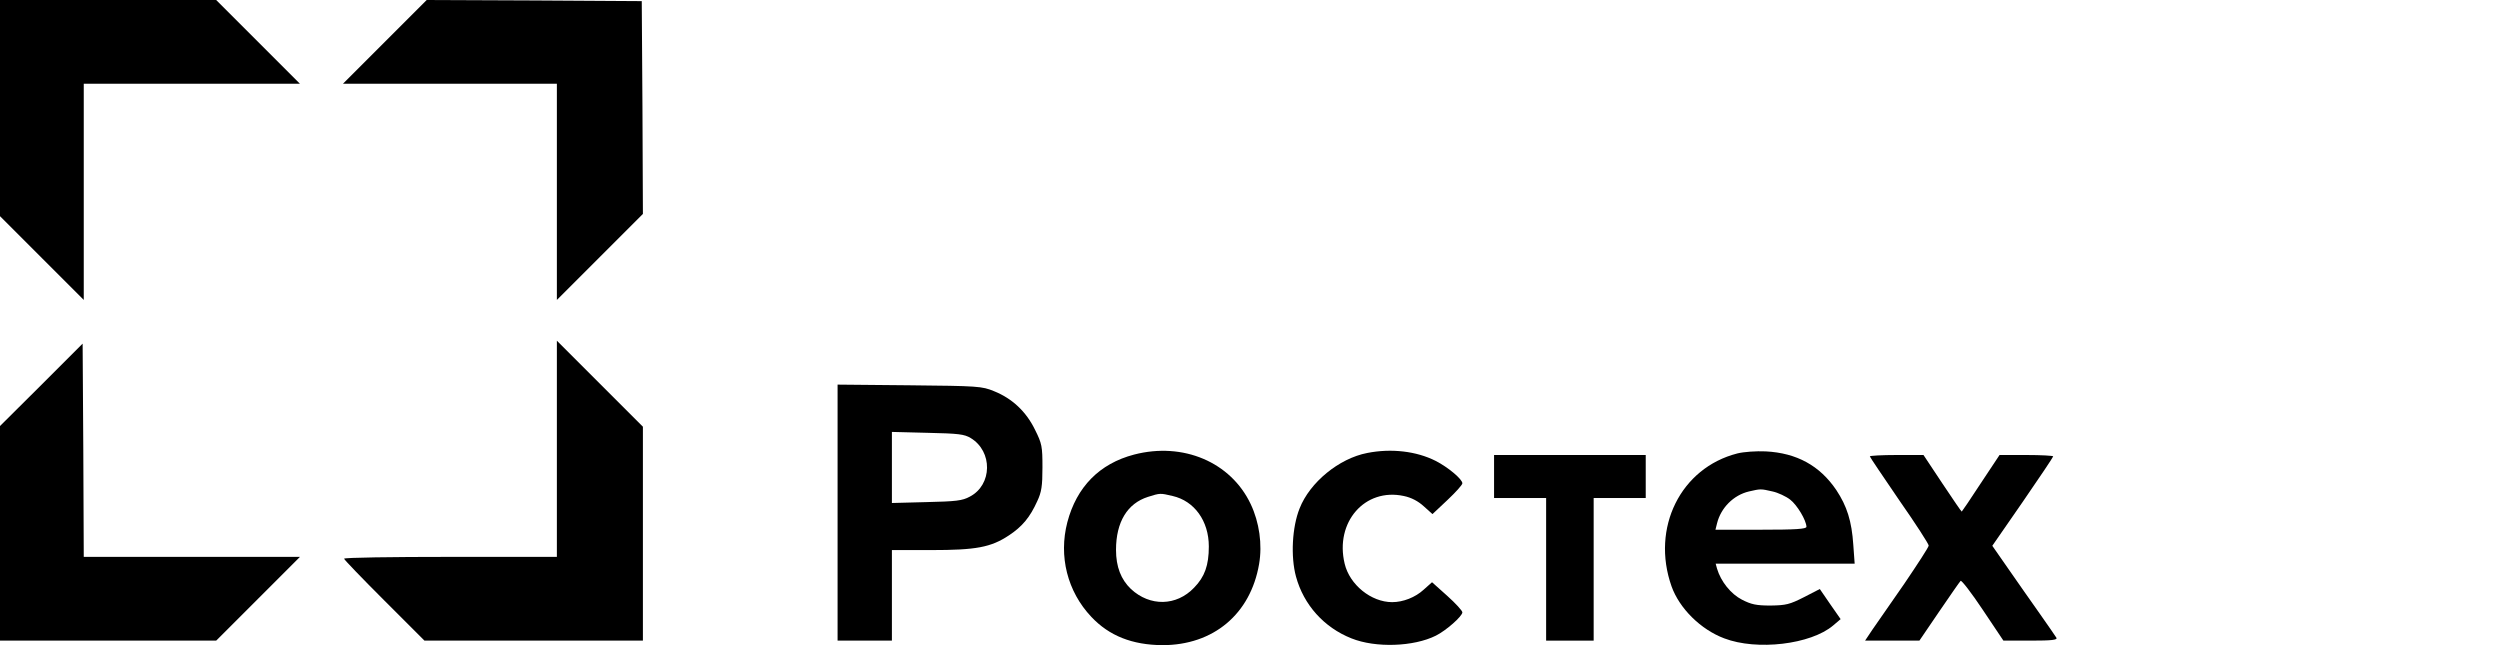 <svg width="155" height="40" viewBox="0 0 155 40" fill="none" xmlns="http://www.w3.org/2000/svg">
<path d="M0 6.709V13.403L2.596 16L5.193 18.596V11.888V5.193H11.888H18.596L16 2.596L13.403 5.72205e-06H6.709H0V6.709Z" fill="black"/>
<path d="M23.86 2.596L21.263 5.193H27.902H34.526V11.888V18.596L37.193 15.93L39.86 13.263L39.832 6.667L39.789 0.07L33.123 0.028L26.456 5.72205e-06L23.86 2.596Z" fill="black"/>
<path d="M34.526 27.832V34.526H27.93C24.309 34.526 21.333 34.568 21.333 34.639C21.333 34.695 22.456 35.86 23.832 37.235L26.316 39.719H33.095H39.86V33.081V26.456L37.193 23.79L34.526 21.123V27.832Z" fill="black"/>
<path d="M2.568 23.86L0 26.414V33.067V39.719H6.709H13.403L16 37.123L18.596 34.526H11.888H5.193L5.165 27.916L5.123 21.305L2.568 23.86Z" fill="black"/>
<path d="M51.93 31.775V39.719H53.614H55.298V36.912V34.105H57.726C60.519 34.105 61.432 33.937 62.554 33.193C63.382 32.646 63.86 32.07 64.309 31.074C64.575 30.512 64.632 30.133 64.632 28.983C64.632 27.677 64.603 27.509 64.168 26.639C63.621 25.516 62.751 24.702 61.628 24.253C60.884 23.944 60.632 23.93 56.393 23.888L51.93 23.846V31.775ZM60.182 27.158C61.558 27.986 61.53 30.063 60.126 30.793C59.663 31.046 59.27 31.088 57.446 31.13L55.298 31.186V28.983V26.779L57.516 26.835C59.425 26.877 59.789 26.919 60.182 27.158Z" fill="black"/>
<path d="M70.316 28.183C68.168 28.744 66.751 30.189 66.175 32.379C65.628 34.484 66.175 36.674 67.663 38.246C68.772 39.425 70.204 39.986 72.07 40C75.228 40 77.53 38.077 78.063 34.975C78.274 33.754 78.077 32.379 77.544 31.256C76.309 28.646 73.347 27.396 70.316 28.183ZM72.702 30.751C74.049 31.06 74.947 32.295 74.947 33.881C74.947 35.046 74.695 35.761 74.035 36.435C72.94 37.586 71.298 37.614 70.119 36.519C69.502 35.93 69.193 35.144 69.193 34.091C69.193 32.365 69.895 31.214 71.172 30.807C71.93 30.568 71.93 30.568 72.702 30.751Z" fill="black"/>
<path d="M84.772 28.084C83.017 28.421 81.207 29.909 80.575 31.523C80.112 32.674 80.014 34.512 80.351 35.747C80.828 37.502 82.091 38.905 83.79 39.579C85.291 40.182 87.649 40.098 89.025 39.41C89.67 39.088 90.667 38.203 90.667 37.965C90.667 37.867 90.246 37.404 89.726 36.94L88.786 36.098L88.267 36.561C87.747 37.039 86.99 37.333 86.316 37.333C85.01 37.333 83.677 36.253 83.368 34.947C82.751 32.379 84.618 30.232 87.032 30.751C87.509 30.849 87.93 31.074 88.281 31.396L88.814 31.874L89.74 31.003C90.246 30.526 90.667 30.063 90.667 29.965C90.667 29.712 89.782 28.968 89.01 28.575C87.817 27.972 86.26 27.79 84.772 28.084Z" fill="black"/>
<path d="M107.719 28.112C104.196 29.011 102.358 32.73 103.635 36.351C104.126 37.726 105.446 39.032 106.905 39.579C108.926 40.351 112.267 39.958 113.656 38.779L114.119 38.386L113.474 37.46L112.828 36.519L111.846 37.025C110.961 37.474 110.737 37.53 109.768 37.544C108.884 37.544 108.575 37.474 108 37.179C107.312 36.828 106.695 36.056 106.456 35.256L106.372 34.947H110.681H114.989L114.905 33.782C114.807 32.309 114.512 31.382 113.853 30.386C112.828 28.87 111.396 28.084 109.474 27.986C108.884 27.958 108.112 28.014 107.719 28.112ZM109.895 30.47C110.232 30.54 110.737 30.779 110.989 30.975C111.425 31.312 111.986 32.253 112 32.66C112 32.8 111.34 32.842 109.179 32.842H106.358L106.456 32.449C106.695 31.481 107.481 30.695 108.435 30.47C109.165 30.302 109.165 30.302 109.895 30.47Z" fill="black"/>
<path d="M92.632 29.544V30.877H94.246H95.86V35.298V39.719H97.333H98.807V35.298V30.877H100.421H102.035V29.544V28.21H97.333H92.632V29.544Z" fill="black"/>
<path d="M115.93 28.295C115.93 28.337 116.758 29.558 117.754 31.017C118.765 32.463 119.579 33.726 119.579 33.825C119.579 33.923 118.891 34.975 118.063 36.197C117.221 37.404 116.337 38.681 116.084 39.046L115.635 39.719H117.319H119.003L120.225 37.923C120.898 36.94 121.488 36.084 121.558 36.014C121.614 35.958 122.232 36.758 122.933 37.81L124.211 39.719H125.909C127.214 39.719 127.579 39.677 127.495 39.537C127.439 39.453 126.975 38.765 126.456 38.035C125.937 37.305 125.067 36.056 124.519 35.27L123.523 33.839L125.418 31.102C126.456 29.6 127.298 28.337 127.298 28.295C127.298 28.253 126.554 28.21 125.628 28.21H123.972L122.807 29.965C122.175 30.933 121.642 31.719 121.628 31.719C121.6 31.719 121.067 30.933 120.421 29.965L119.256 28.21H117.6C116.674 28.21 115.93 28.253 115.93 28.295Z" fill="black"/>
</svg>
